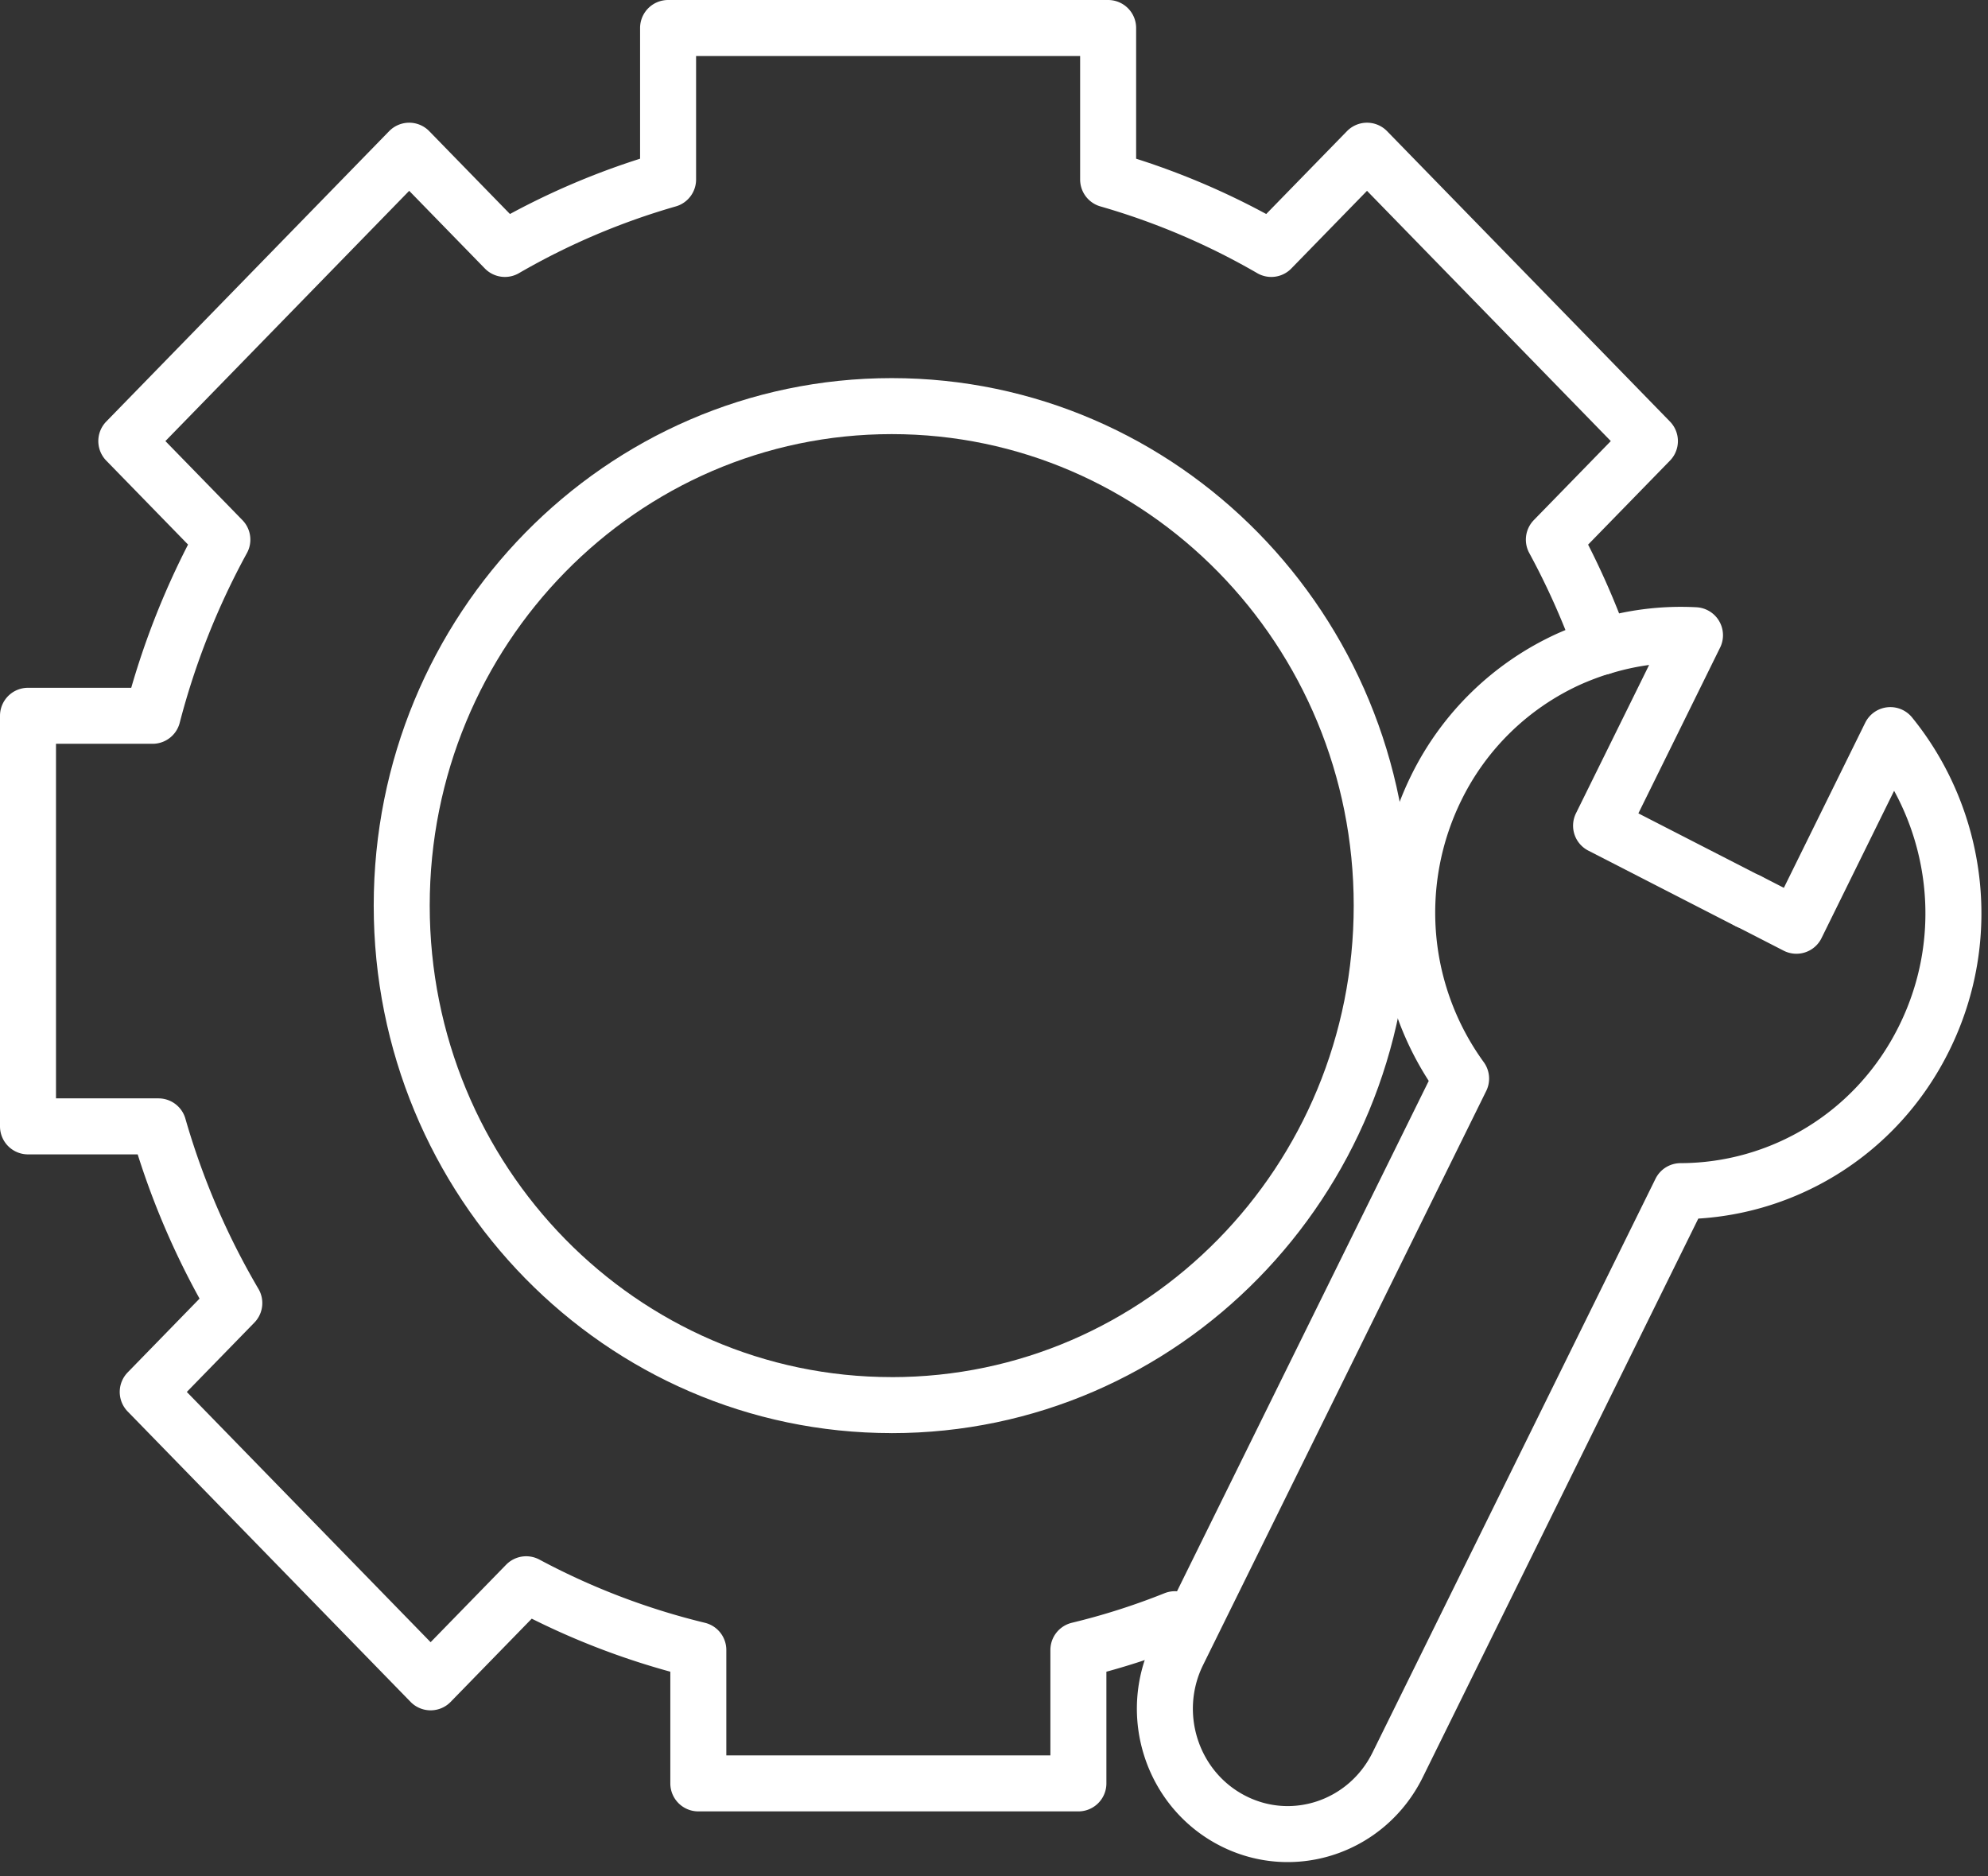 <svg width="71" height="67" viewBox="0 0 71 67" fill="none" xmlns="http://www.w3.org/2000/svg">
    <rect x="0" y="0" width="71" height="67" fill="#333333" stroke="none"/>
    <path d="M31.847 50.18c9.665 0 17.5-7.987 17.5-17.839 0-9.851-7.835-17.838-17.5-17.838s-17.5 7.987-17.5 17.838c0 9.852 7.835 17.838 17.5 17.838z" stroke="#fff" stroke-width="2" stroke-linecap="round" stroke-linejoin="round"/>
    <path d="M57.204 23.095a27.343 27.343 0 0 0-1.709-3.823l3.43-3.52-10.103-10.37-3.419 3.508a25.901 25.901 0 0 0-5.827-2.48V1H23.86v5.41a25.9 25.9 0 0 0-5.828 2.48l-3.418-3.508-10.103 10.37 3.43 3.52a27.483 27.483 0 0 0-2.491 6.29H1v14.663h4.66a27.353 27.353 0 0 0 2.708 6.31l-3.092 3.174 10.103 10.37 3.413-3.502a26.006 26.006 0 0 0 6.148 2.348v4.763h13.574v-4.763a25.079 25.079 0 0 0 3.448-1.1M59.117 25.563l-1.936 3.924 5.25 2.694M59.117 25.563l1.418-2.878a9.525 9.525 0 0 0-3.33.416" stroke="#fff" stroke-width="2" stroke-linecap="round" stroke-linejoin="round"/>
    <path d="M57.204 23.095c-.402.125-.799.274-1.184.446a9.78 9.78 0 0 0-4.725 4.596 10.086 10.086 0 0 0 .887 10.382l-10.11 20.496c-1.09 2.206-.215 4.893 1.949 6.005s4.8.22 5.892-1.986l10.109-20.496c3.564-.006 6.994-2.003 8.703-5.47 1.797-3.639 1.184-7.866-1.213-10.816l-3.355 6.808-1.714-.88" stroke="#fff" stroke-width="2" stroke-linecap="round" stroke-linejoin="round"/>
</svg>
